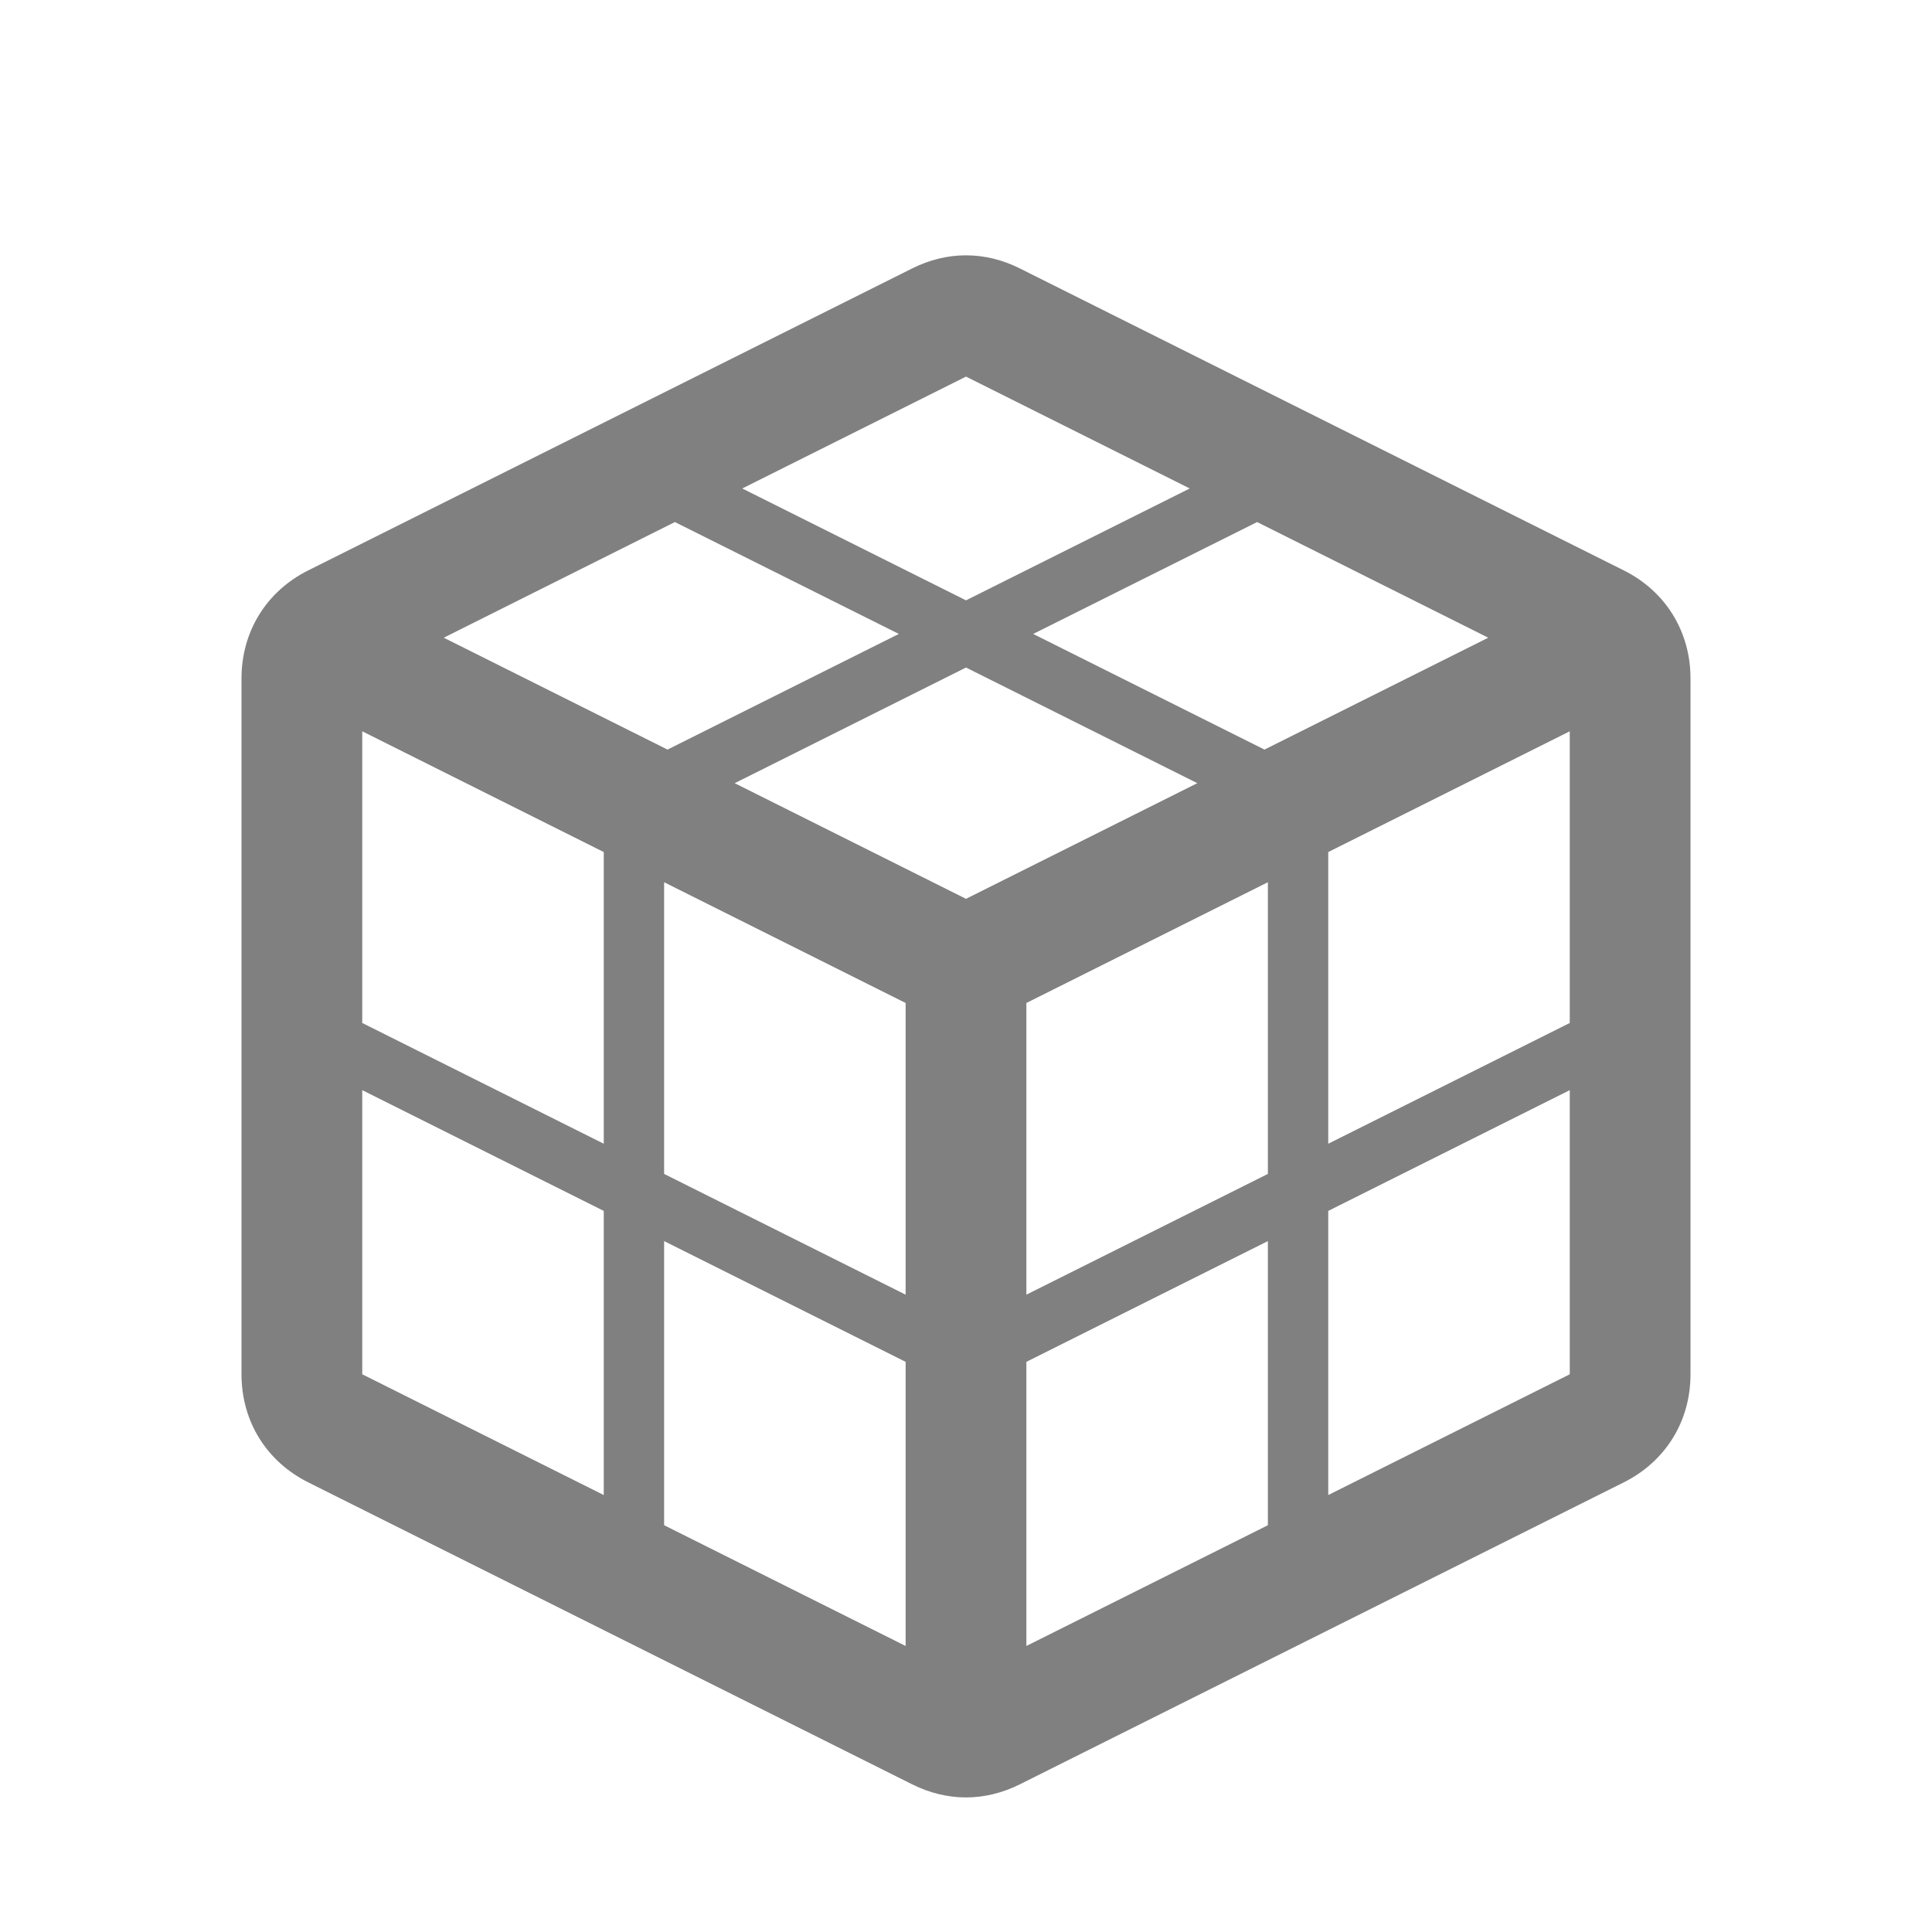 <?xml version="1.0" encoding="UTF-8"?>
<!DOCTYPE svg PUBLIC "-//W3C//DTD SVG 1.1//EN" "http://www.w3.org/Graphics/SVG/1.1/DTD/svg11.dtd">
<svg xmlns="http://www.w3.org/2000/svg" xml:space="preserve" width="1024px" height="1024px" shape-rendering="geometricPrecision" text-rendering="geometricPrecision" image-rendering="optimizeQuality" fill-rule="nonzero" clip-rule="evenodd" viewBox="0 0 10240 10240" xmlns:xlink="http://www.w3.org/1999/xlink">
	<title>package icon</title>
	<desc>package icon from the IconExperience.com O-Collection. Copyright by INCORS GmbH (www.incors.com).</desc>
	<path id="curve0" fill="#808080" d="M1634 3023l3200 -1600c186,-93 386,-93 572,0l3200 1600c222,111 354,324 354,573l0 3688c0,249 -132,462 -354,573l-3200 1600c-186,93 -386,93 -572,0l-3200 -1600c-222,-111 -354,-324 -354,-573l0 -3688c0,-249 132,-462 354,-573zm286 853l0 1546 1280 640 0 -1546 -1280 -640zm0 1902l0 1506 1280 640 0 -1506 -1280 -640zm1600 2306l1280 640 0 -1506 -1280 -640 0 1506zm1280 -1222l0 -1546 -1280 -640 0 1546 1280 640zm640 1862l1280 -640 0 -1506 -1280 640 0 1506zm1280 -2502l0 -1546 -1280 640 0 1546 1280 -640zm320 1702l1280 -640 0 -1506 -1280 640 0 1506zm1280 -2502l0 -1546 -1280 640 0 1546 1280 -640zm-3200 -658l1226 -613 -1226 -613 -1226 613 1226 613zm1582 -791l1186 -593 -1225 -613 -1187 593 1226 613zm-396 -1384l-1186 -593 -1186 593 1186 593 1186 -593zm-2729 178l-1225 613 1186 593 1226 -613 -1187 -593z"/>
</svg>
